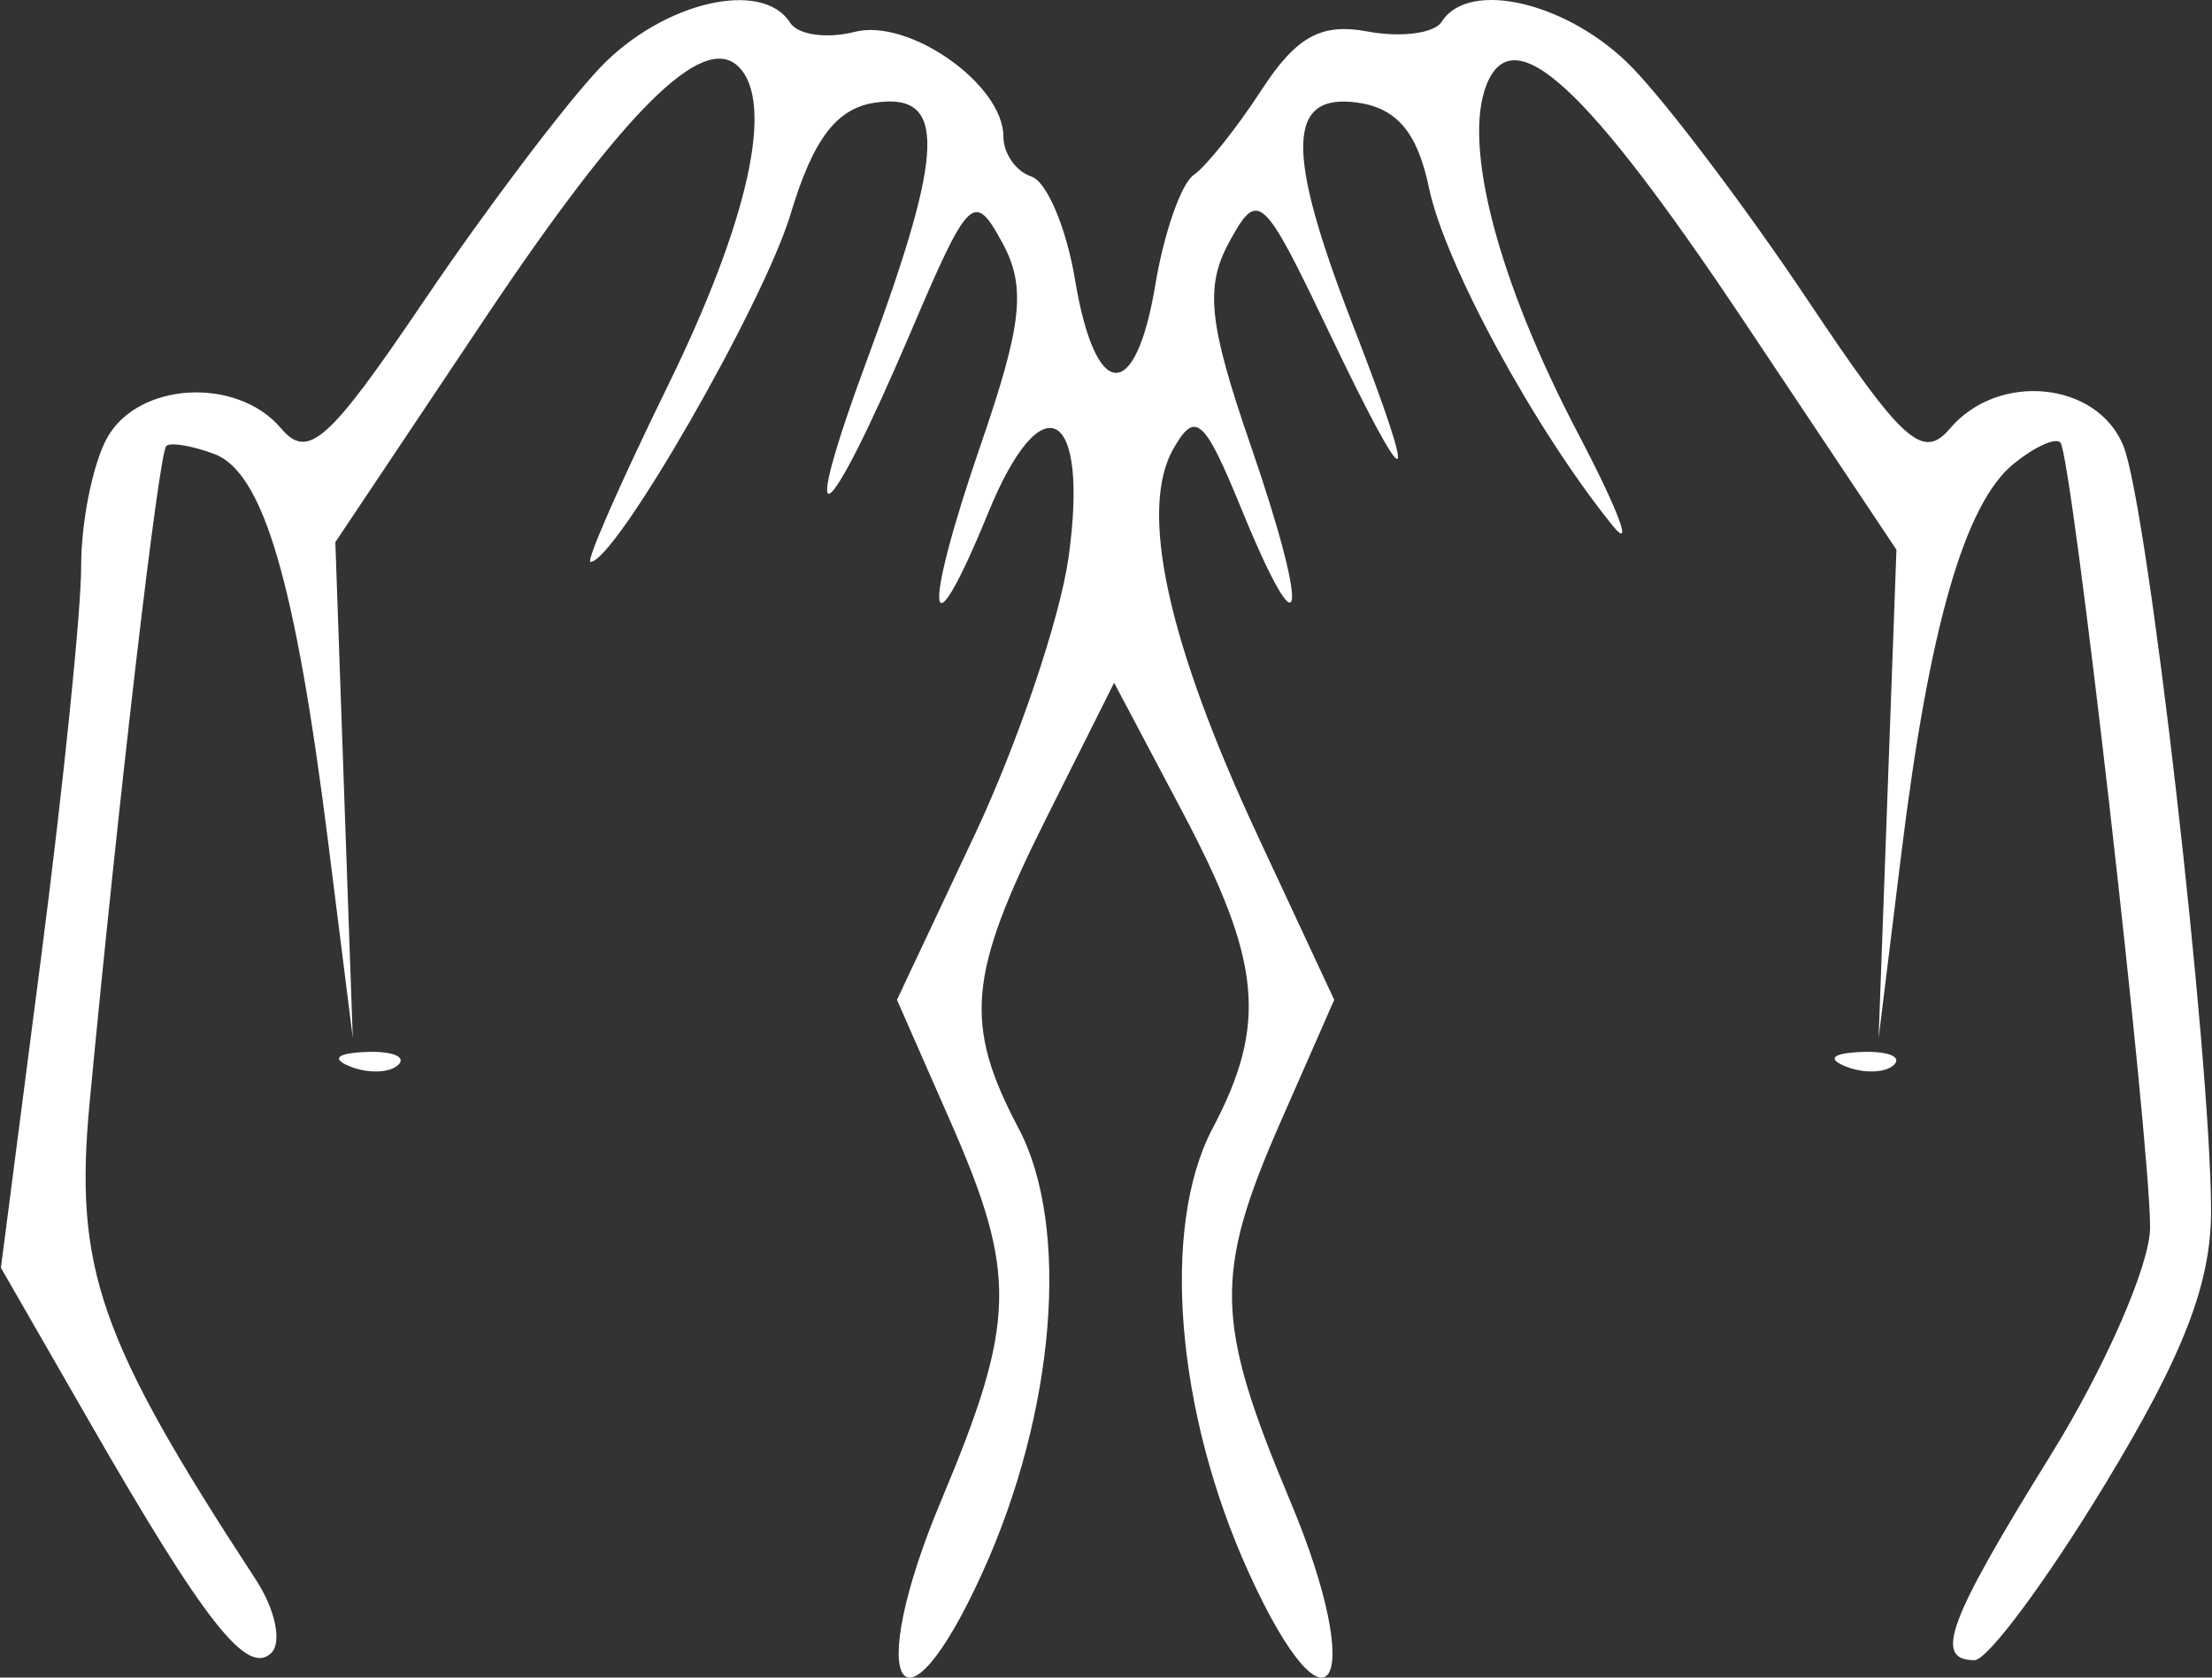 <svg width="58" height="44" viewBox="0 0 58 44" fill="none" xmlns="http://www.w3.org/2000/svg">
<rect x="0" y="0" width="58" height="44" fill="#333333" stroke="none"/>
<path fill-rule="evenodd" clip-rule="evenodd" d="M15.733 1.776C14.814 2.744 12.742 5.488 11.129 7.873C8.614 11.594 8.079 12.072 7.369 11.234C6.211 9.867 3.611 10.016 2.803 11.495C2.431 12.177 2.127 13.689 2.128 14.856C2.13 16.024 1.657 20.64 1.077 25.115L0.024 33.251L2.338 37.277C5.371 42.556 6.483 43.97 7.114 43.353C7.399 43.073 7.217 42.209 6.71 41.434C2.587 35.126 1.939 33.265 2.351 28.909C3.097 21.029 4.163 11.89 4.359 11.698C4.466 11.594 5.034 11.688 5.621 11.908C6.906 12.392 7.746 15.26 8.606 22.099L9.25 27.22L9.021 20.72L8.793 14.22L12.678 8.406C16.355 2.903 18.431 0.834 19.362 1.746C20.317 2.681 19.632 5.785 17.512 10.116C16.268 12.658 15.355 14.738 15.483 14.738C16.133 14.738 20.019 7.98 20.73 5.614C21.321 3.647 21.932 2.84 22.948 2.692C24.82 2.419 24.78 3.918 22.768 9.345C20.874 14.457 21.61 14.036 23.88 8.71C25.403 5.136 25.538 5.004 26.274 6.352C26.913 7.519 26.809 8.494 25.707 11.69C24.166 16.161 24.306 17.377 25.91 13.452C27.32 10 28.567 10.69 28.018 14.62C27.793 16.222 26.689 19.488 25.565 21.879L23.519 26.224L24.915 29.401C26.68 33.422 26.651 34.656 24.675 39.364C22.645 44.199 23.631 45.924 25.756 41.256C27.673 37.044 28.071 32.176 26.709 29.597C25.262 26.856 25.377 25.567 27.435 21.457L29.213 17.907L30.999 21.283C33.081 25.22 33.238 26.862 31.794 29.597C30.432 32.176 30.83 37.044 32.747 41.256C34.872 45.924 35.858 44.199 33.828 39.364C31.852 34.656 31.823 33.422 33.588 29.401L34.984 26.224L32.979 21.922C30.61 16.84 29.854 13.366 30.769 11.765C31.343 10.76 31.578 10.968 32.547 13.339C34.188 17.356 34.36 16.223 32.796 11.69C31.688 8.477 31.588 7.523 32.236 6.338C32.987 4.964 33.111 5.076 34.84 8.696C37.004 13.227 37.265 13.14 35.46 8.49C33.7 3.954 33.737 2.429 35.6 2.692C36.63 2.838 37.168 3.481 37.468 4.924C37.881 6.914 40.236 11.249 42.278 13.778C42.847 14.482 42.44 13.395 41.374 11.362C39.287 7.382 38.351 3.823 38.974 2.233C39.669 0.46 41.59 2.226 45.752 8.462L49.726 14.418L49.492 20.819L49.259 27.22L49.85 22.419C50.585 16.441 51.516 13.207 52.801 12.162C53.347 11.719 53.898 11.469 54.025 11.606C54.326 11.934 56.377 29.886 56.377 32.193C56.377 33.167 55.2 35.861 53.762 38.179C51.073 42.515 50.691 43.543 51.772 43.543C52.116 43.543 53.654 41.471 55.191 38.938C57.257 35.531 57.981 33.657 57.976 31.737C57.963 27.631 56.318 13.287 55.678 11.698C54.996 10.005 52.398 9.742 51.131 11.238C50.417 12.08 49.893 11.608 47.403 7.877C45.809 5.49 43.739 2.744 42.802 1.776C41.153 0.072 38.519 -0.563 37.803 0.57C37.611 0.875 36.737 0.99 35.861 0.826C34.643 0.598 33.991 0.957 33.083 2.352C32.43 3.356 31.628 4.363 31.299 4.59C30.971 4.817 30.518 6.114 30.293 7.471C29.773 10.604 28.72 10.537 28.188 7.337C27.963 5.98 27.448 4.762 27.044 4.63C26.641 4.498 26.31 4.027 26.31 3.583C26.31 2.214 23.836 0.471 22.411 0.836C21.68 1.023 20.918 0.915 20.717 0.596C19.985 -0.563 17.365 0.057 15.733 1.776ZM9.194 27.977C9.665 28.163 10.229 28.139 10.446 27.927C10.663 27.714 10.278 27.563 9.589 27.591C8.827 27.622 8.672 27.773 9.194 27.977ZM48.411 27.977C48.883 28.163 49.447 28.139 49.663 27.927C49.88 27.714 49.495 27.563 48.806 27.591C48.044 27.622 47.89 27.773 48.411 27.977Z" fill="white"/>
</svg>
